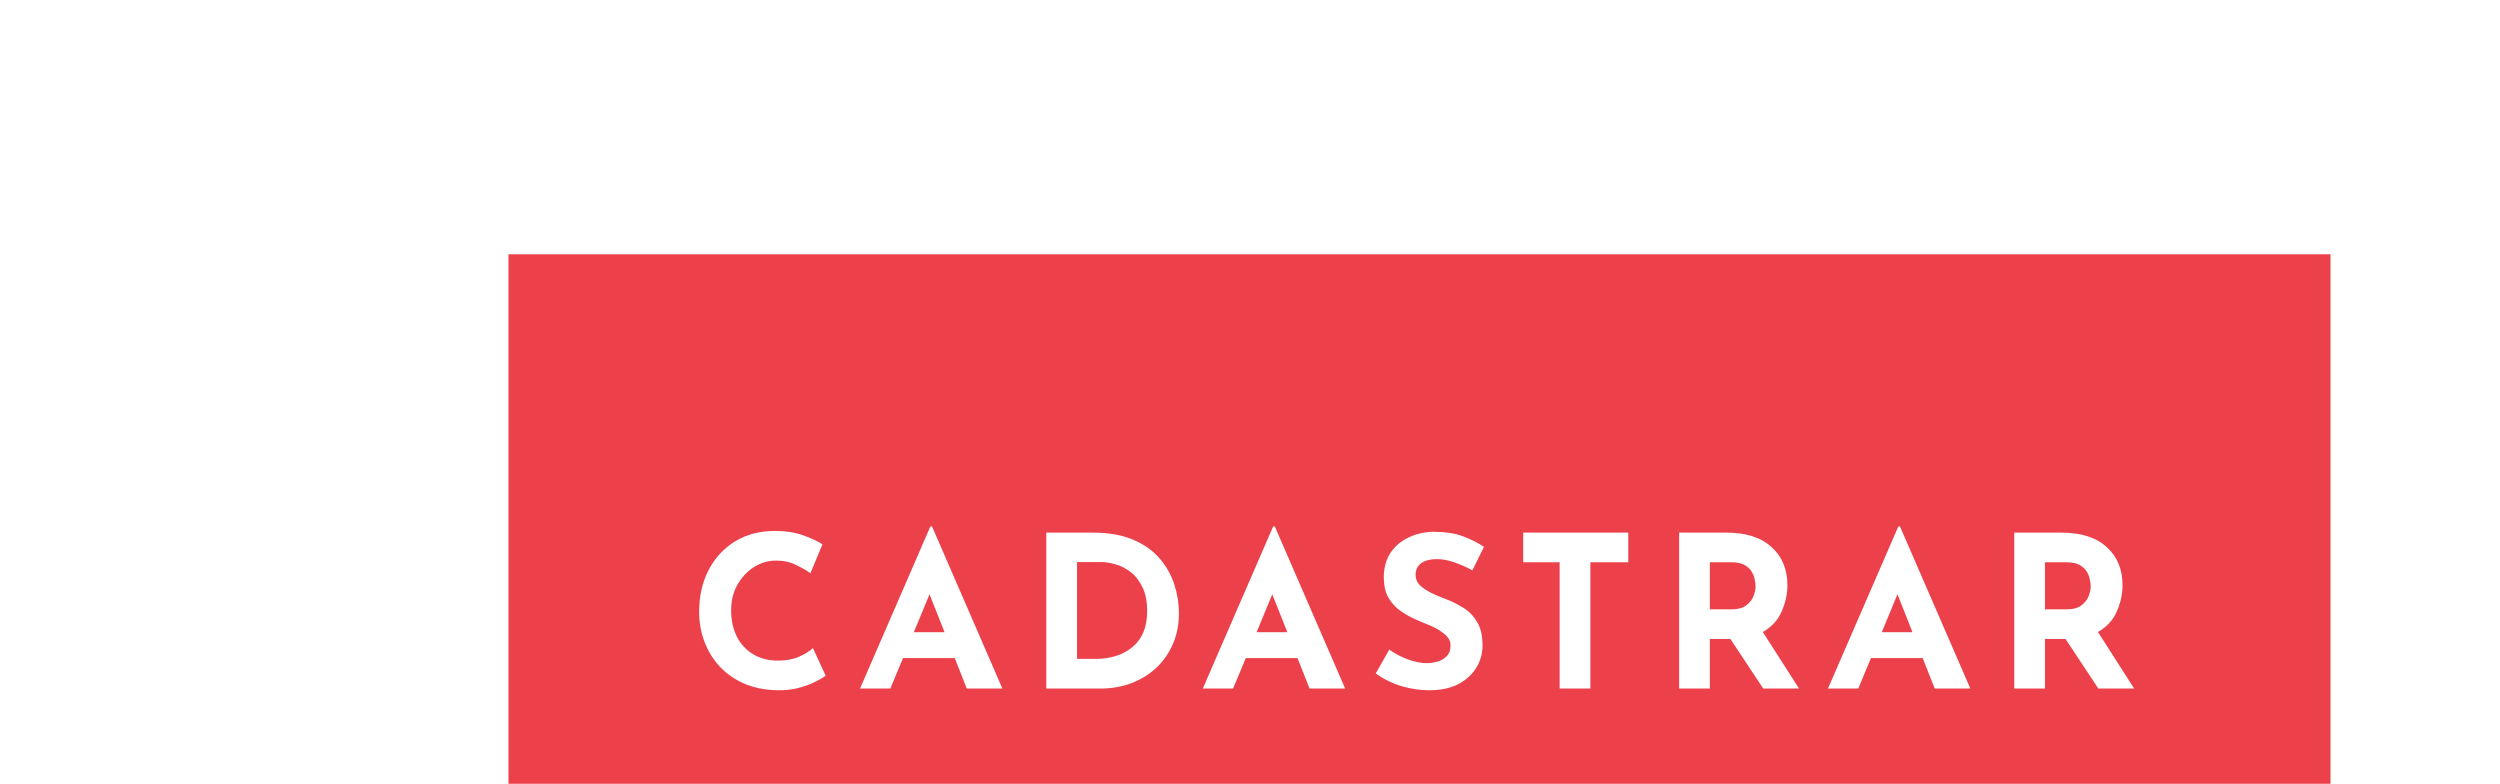 <svg width="118" height="37" viewBox="0 0 118 37" fill="none" xmlns="http://www.w3.org/2000/svg">
<g filter="url(#filter0_dd)">
<rect width="86" height="28.763" transform="translate(12)" fill="#EC414B"/>
<path d="M26.97 19.89C26.89 19.957 26.74 20.047 26.52 20.16C26.307 20.273 26.043 20.373 25.73 20.46C25.417 20.547 25.07 20.587 24.69 20.58C24.11 20.567 23.59 20.463 23.13 20.27C22.677 20.07 22.29 19.8 21.97 19.46C21.657 19.12 21.417 18.73 21.25 18.29C21.083 17.85 21 17.38 21 16.88C21 16.133 21.15 15.473 21.45 14.9C21.75 14.327 22.167 13.877 22.7 13.55C23.24 13.223 23.867 13.06 24.58 13.06C25.073 13.06 25.51 13.127 25.89 13.26C26.27 13.393 26.58 13.537 26.82 13.69L26.25 15.06C26.083 14.933 25.86 14.803 25.58 14.67C25.307 14.53 24.99 14.46 24.63 14.46C24.257 14.46 23.907 14.563 23.58 14.77C23.26 14.977 23 15.257 22.8 15.61C22.607 15.957 22.51 16.353 22.51 16.8C22.51 17.273 22.6 17.69 22.78 18.05C22.96 18.403 23.217 18.68 23.55 18.88C23.883 19.08 24.273 19.18 24.72 19.18C25.113 19.18 25.45 19.117 25.73 18.99C26.01 18.863 26.223 18.73 26.37 18.59L26.97 19.89ZM28.593 20.5L31.913 12.85H31.993L35.313 20.5H33.633L33.063 19.06H30.623L30.023 20.5H28.593ZM31.133 17.84H32.583L31.873 16.05L31.133 17.84ZM37.386 20.5V13.14H39.586C40.325 13.14 40.956 13.25 41.475 13.47C41.995 13.69 42.412 13.983 42.725 14.35C43.045 14.717 43.279 15.127 43.425 15.58C43.572 16.033 43.645 16.49 43.645 16.95C43.645 17.497 43.545 17.99 43.346 18.43C43.152 18.863 42.886 19.237 42.545 19.55C42.206 19.857 41.812 20.093 41.365 20.26C40.919 20.42 40.446 20.5 39.946 20.5H37.386ZM38.836 19.1H39.696C40.429 19.1 41.019 18.91 41.465 18.53C41.919 18.15 42.145 17.59 42.145 16.85C42.145 16.37 42.066 15.98 41.906 15.68C41.752 15.373 41.559 15.137 41.325 14.97C41.099 14.803 40.865 14.69 40.626 14.63C40.386 14.563 40.182 14.53 40.016 14.53H38.836V19.1ZM44.772 20.5L48.092 12.85H48.172L51.492 20.5H49.812L49.242 19.06H46.802L46.202 20.5H44.772ZM47.312 17.84H48.762L48.052 16.05L47.312 17.84ZM57.495 14.92C57.215 14.767 56.929 14.64 56.635 14.54C56.349 14.44 56.079 14.39 55.825 14.39C55.512 14.39 55.265 14.453 55.085 14.58C54.905 14.707 54.815 14.897 54.815 15.15C54.815 15.323 54.882 15.48 55.015 15.62C55.155 15.753 55.332 15.873 55.545 15.98C55.765 16.087 55.992 16.183 56.225 16.27C56.512 16.377 56.789 16.513 57.055 16.68C57.322 16.84 57.542 17.063 57.715 17.35C57.889 17.63 57.975 18.003 57.975 18.47C57.975 18.843 57.879 19.19 57.685 19.51C57.492 19.83 57.209 20.09 56.835 20.29C56.462 20.483 56.002 20.58 55.455 20.58C55.035 20.58 54.605 20.517 54.165 20.39C53.732 20.263 53.322 20.063 52.935 19.79L53.575 18.66C53.829 18.847 54.119 19 54.445 19.12C54.772 19.24 55.065 19.3 55.325 19.3C55.499 19.3 55.672 19.277 55.845 19.23C56.025 19.177 56.172 19.09 56.285 18.97C56.405 18.85 56.465 18.683 56.465 18.47C56.465 18.25 56.359 18.06 56.145 17.9C55.939 17.733 55.689 17.593 55.395 17.48C55.169 17.393 54.935 17.293 54.695 17.18C54.455 17.067 54.229 16.93 54.015 16.77C53.809 16.603 53.639 16.4 53.505 16.16C53.379 15.913 53.315 15.613 53.315 15.26C53.315 14.833 53.409 14.463 53.595 14.15C53.789 13.837 54.059 13.59 54.405 13.41C54.752 13.223 55.152 13.12 55.605 13.1C56.199 13.1 56.679 13.17 57.045 13.31C57.419 13.45 57.752 13.617 58.045 13.81L57.495 14.92ZM59.895 13.14H64.855V14.54H63.065V20.5H61.615V14.54H59.895V13.14ZM69.485 13.14C70.411 13.14 71.121 13.367 71.615 13.82C72.115 14.267 72.365 14.867 72.365 15.62C72.365 16.04 72.275 16.453 72.095 16.86C71.921 17.267 71.625 17.59 71.205 17.83L72.915 20.5H71.225L69.675 18.16H68.705V20.5H67.255V13.14H69.485ZM69.735 16.76C70.028 16.76 70.255 16.7 70.415 16.58C70.581 16.453 70.698 16.307 70.765 16.14C70.831 15.967 70.865 15.81 70.865 15.67C70.865 15.59 70.851 15.49 70.825 15.37C70.805 15.243 70.758 15.117 70.685 14.99C70.611 14.863 70.498 14.757 70.345 14.67C70.198 14.583 69.998 14.54 69.745 14.54H68.705V16.76H69.735ZM74.28 20.5L77.6 12.85H77.68L81 20.5H79.32L78.75 19.06H76.31L75.71 20.5H74.28ZM76.82 17.84H78.27L77.56 16.05L76.82 17.84ZM85.303 13.14C86.23 13.14 86.94 13.367 87.433 13.82C87.933 14.267 88.183 14.867 88.183 15.62C88.183 16.04 88.093 16.453 87.913 16.86C87.74 17.267 87.443 17.59 87.023 17.83L88.733 20.5H87.043L85.493 18.16H84.523V20.5H83.073V13.14H85.303ZM85.553 16.76C85.846 16.76 86.073 16.7 86.233 16.58C86.4 16.453 86.516 16.307 86.583 16.14C86.65 15.967 86.683 15.81 86.683 15.67C86.683 15.59 86.67 15.49 86.643 15.37C86.623 15.243 86.576 15.117 86.503 14.99C86.43 14.863 86.316 14.757 86.163 14.67C86.016 14.583 85.816 14.54 85.563 14.54H84.523V16.76H85.553Z" fill="white"/>
</g>
<defs>
<filter id="filter0_dd" x="0.5" y="0" width="117" height="36.763" filterUnits="userSpaceOnUse" color-interpolation-filters="sRGB">
<feFlood flood-opacity="0" result="BackgroundImageFix"/>
<feColorMatrix in="SourceAlpha" type="matrix" values="0 0 0 0 0 0 0 0 0 0 0 0 0 0 0 0 0 0 127 0"/>
<feOffset dx="8" dy="8"/>
<feColorMatrix type="matrix" values="0 0 0 0 0.962 0 0 0 0 0.68 0 0 0 0 0.618 0 0 0 1 0"/>
<feBlend mode="normal" in2="BackgroundImageFix" result="effect1_dropShadow"/>
<feColorMatrix in="SourceAlpha" type="matrix" values="0 0 0 0 0 0 0 0 0 0 0 0 0 0 0 0 0 0 127 0"/>
<feOffset dx="4" dy="4"/>
<feColorMatrix type="matrix" values="0 0 0 0 0.944 0 0 0 0 0.528 0 0 0 0 0.436 0 0 0 1 0"/>
<feBlend mode="normal" in2="effect1_dropShadow" result="effect2_dropShadow"/>
<feBlend mode="normal" in="SourceGraphic" in2="effect2_dropShadow" result="shape"/>
</filter>
</defs>
</svg>
